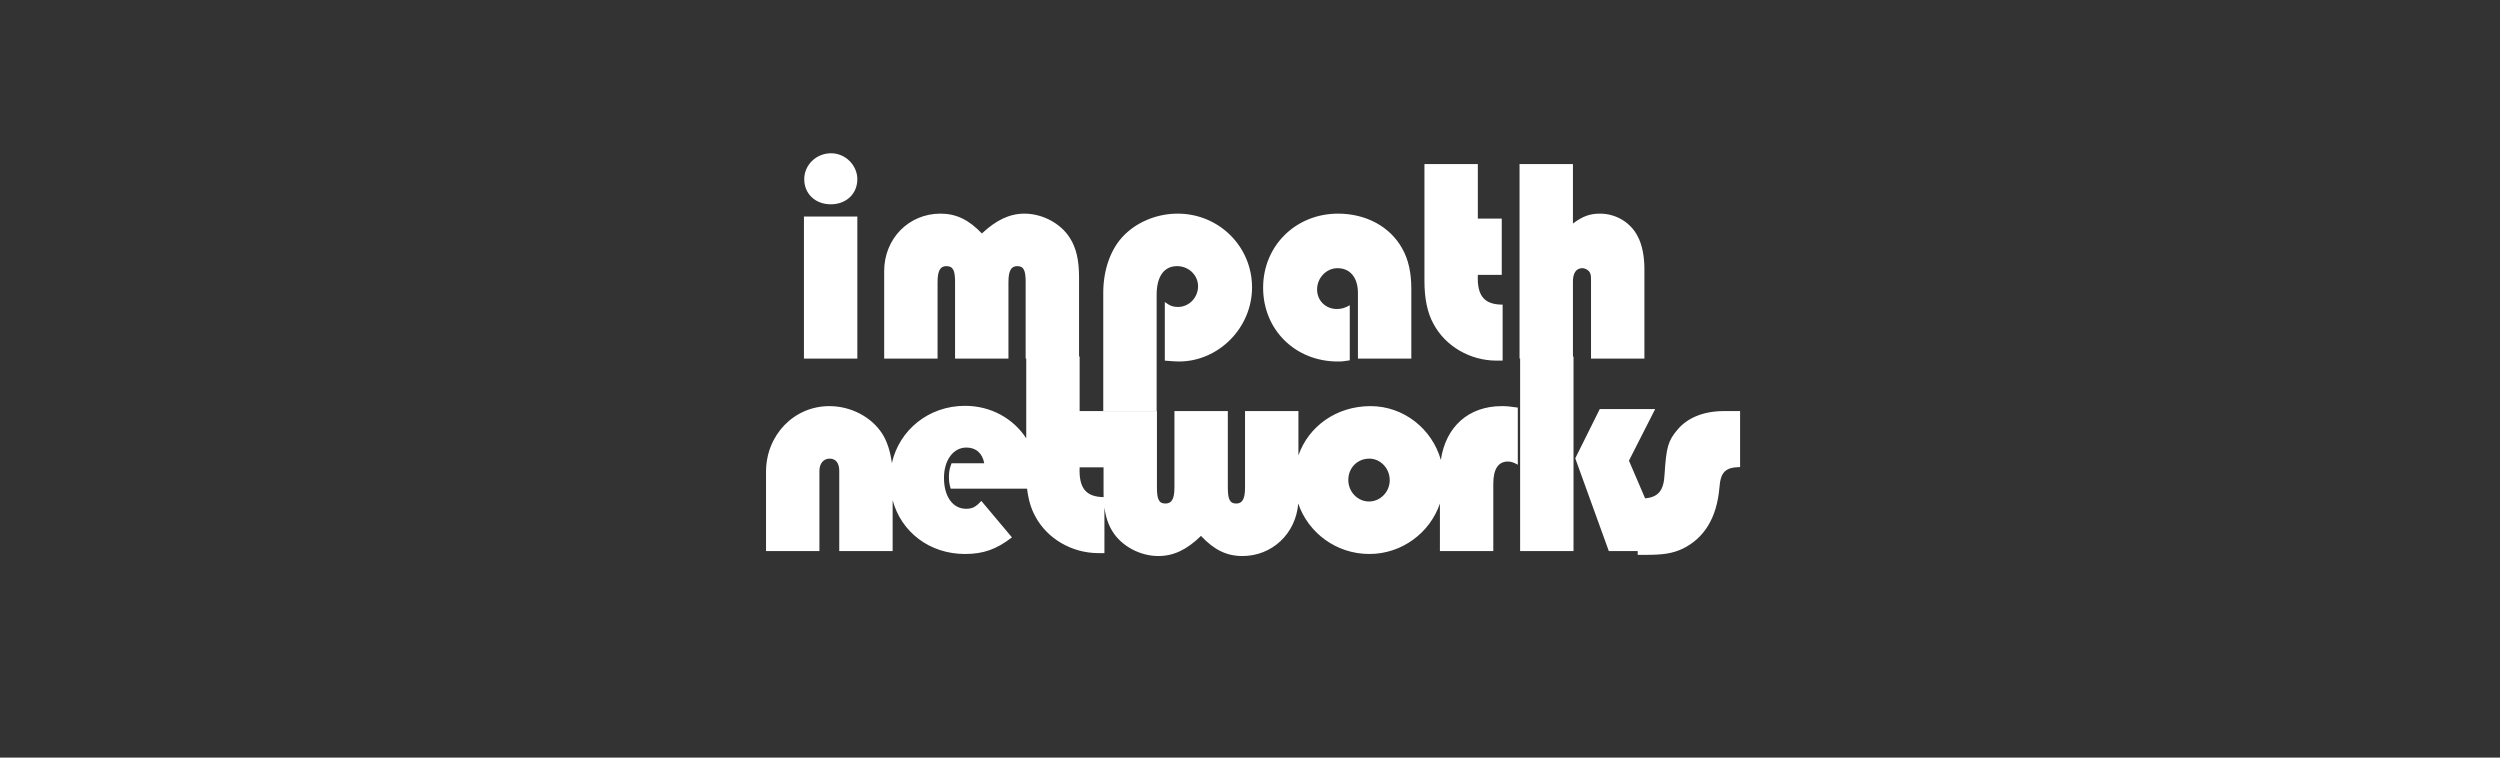<?xml version="1.0" encoding="UTF-8" standalone="no"?>
<svg width="330px" height="100px" viewBox="0 0 330 100" version="1.1" xmlns="http://www.w3.org/2000/svg" xmlns:xlink="http://www.w3.org/1999/xlink" xmlns:sketch="http://www.bohemiancoding.com/sketch/ns">
    <rect x="0" y="0" width="330" height="100" fill="#333333" stroke="none"/>
    <!-- Generator: Sketch 3.3.2 (12043) - http://www.bohemiancoding.com/sketch -->
    <title>impath_networks_light</title>
    <desc>Created with Sketch.</desc>
    <defs></defs>
    <g id="Page-1" stroke="none" stroke-width="1" fill="none" fill-rule="evenodd" sketch:type="MSPage">
        <g id="impath_networks_light" sketch:type="MSArtboardGroup" fill="#FFFFFF">
            <g id="networks-copy-+-impath" sketch:type="MSLayerGroup" transform="translate(101, 20)">
                <path d="M12.168,8.585 L5.121,8.585 L5.121,27.333 L12.168,27.333 L12.168,8.585 Z M8.703,0.231 C6.739,0.231 5.16,1.771 5.16,3.657 C5.16,5.582 6.623,6.968 8.664,6.968 C10.705,6.968 12.168,5.582 12.168,3.657 C12.168,1.809 10.59,0.231 8.703,0.231 L8.703,0.231 Z M41.434,27.333 L41.434,16.592 C41.434,14.321 41.049,12.704 40.24,11.434 C39.047,9.509 36.621,8.2 34.233,8.2 C32.269,8.2 30.498,9.047 28.611,10.818 C26.878,9.008 25.222,8.2 23.143,8.2 C18.946,8.2 15.711,11.511 15.711,15.784 L15.711,27.333 L22.758,27.333 L22.758,17.247 C22.758,15.745 23.104,15.129 23.913,15.129 C24.799,15.129 25.068,15.668 25.068,17.208 L25.068,27.333 L32.115,27.333 L32.115,17.247 C32.115,15.745 32.462,15.129 33.27,15.129 C34.118,15.129 34.387,15.668 34.387,17.208 L34.387,27.333 L41.434,27.333 Z M51.677,34.263 L51.677,18.902 C51.677,16.515 52.64,15.129 54.373,15.129 C55.913,15.129 57.145,16.323 57.145,17.786 C57.145,19.287 55.951,20.519 54.488,20.519 C53.872,20.519 53.41,20.365 52.755,19.865 L52.755,27.602 C53.718,27.679 54.141,27.718 54.604,27.718 C59.879,27.718 64.269,23.252 64.269,17.94 C64.269,12.55 59.918,8.2 54.45,8.2 C51.6,8.2 48.827,9.393 47.056,11.395 C45.516,13.128 44.63,15.784 44.63,18.633 L44.63,34.263 L51.677,34.263 Z M77.169,20.288 C76.591,20.635 76.091,20.788 75.475,20.788 C73.973,20.788 72.856,19.672 72.856,18.209 C72.856,16.669 74.088,15.399 75.552,15.399 C77.207,15.399 78.247,16.631 78.247,18.671 L78.247,27.333 L85.294,27.333 L85.294,18.132 C85.294,15.976 84.909,14.244 84.1,12.82 C82.521,9.932 79.325,8.2 75.629,8.2 C70.045,8.2 65.732,12.435 65.732,17.978 C65.732,23.522 69.968,27.718 75.59,27.718 C76.168,27.718 76.476,27.679 77.169,27.564 L77.169,20.288 Z M94.074,1.655 L87.027,1.655 L87.027,17.093 C87.027,19.403 87.412,21.289 88.221,22.752 C89.799,25.716 93.073,27.602 96.538,27.602 L97.347,27.602 L97.347,20.211 C94.921,20.211 93.958,19.056 94.074,16.284 L97.231,16.284 L97.231,8.854 L94.074,8.854 L94.074,1.655 Z M106.627,1.655 L99.58,1.655 L99.58,27.333 L106.627,27.333 L106.627,17.131 C106.627,16.015 107.089,15.399 107.859,15.399 C108.244,15.399 108.668,15.63 108.861,15.976 C109.015,16.284 109.015,16.438 109.015,17.401 L109.015,27.333 L116.061,27.333 L116.061,15.437 C116.061,13.859 115.753,12.242 115.176,11.203 C114.252,9.355 112.288,8.2 110.208,8.2 C108.861,8.2 107.898,8.546 106.627,9.509 L106.627,1.655 Z" id="impath" sketch:type="MSShapeGroup"></path>
                <path d="M115.176,52.741 L111.364,52.741 L106.935,40.499 L110.17,33.993 L117.486,33.993 L114.021,40.807 L116.156,45.783 C117.926,45.617 118.615,44.721 118.719,42.655 C118.95,38.998 119.181,38.189 120.451,36.688 C121.799,35.109 123.917,34.263 126.574,34.263 L128.692,34.263 L128.692,41.654 C126.728,41.692 126.112,42.308 125.958,44.426 C125.611,48.352 123.956,51.047 121.106,52.433 C119.758,53.049 118.641,53.242 116.139,53.242 L115.176,53.242 L115.176,52.741 Z M89.068,46.465 C87.764,50.313 84.065,53.126 79.749,53.126 C75.385,53.126 71.683,50.331 70.366,46.462 C70.057,50.416 66.943,53.396 62.998,53.396 C60.919,53.396 59.263,52.587 57.53,50.739 C55.643,52.587 53.872,53.396 51.908,53.396 C49.482,53.396 47.056,52.087 45.862,50.162 C45.308,49.291 44.953,48.258 44.784,46.962 L44.784,46.962 L44.784,53.011 L43.976,53.011 C40.51,53.011 37.237,51.124 35.658,48.16 C35.097,47.145 34.74,45.926 34.573,44.503 L24.491,44.503 C24.298,43.848 24.26,43.502 24.26,42.924 C24.26,42.27 24.337,41.846 24.606,41.154 L28.919,41.154 C28.688,39.845 27.841,39.075 26.57,39.075 C24.837,39.075 23.605,40.73 23.605,43.078 C23.605,45.542 24.76,47.159 26.532,47.159 C27.34,47.159 27.802,46.928 28.534,46.12 L32.577,50.932 C30.536,52.51 28.804,53.126 26.378,53.126 C21.698,53.126 17.952,50.219 16.828,46.025 L16.828,46.025 L16.828,52.741 L9.781,52.741 L9.781,42.154 C9.781,41.115 9.319,40.538 8.51,40.538 C7.701,40.538 7.162,41.192 7.162,42.154 L7.162,52.741 L0.116,52.741 L0.116,42.27 C0.116,37.419 3.812,33.608 8.472,33.608 C11.321,33.608 14.017,35.032 15.441,37.227 C16.093,38.246 16.536,39.599 16.725,41.132 C17.714,36.737 21.603,33.57 26.378,33.57 C29.821,33.57 32.768,35.257 34.464,37.856 L34.464,37.856 L34.464,27.064 L41.511,27.064 L41.511,34.263 L44.669,34.263 L44.669,41.692 L41.511,41.692 C41.397,44.424 42.33,45.585 44.679,45.618 C44.672,45.419 44.669,45.214 44.669,45.003 L44.669,34.263 L51.716,34.263 L51.716,44.349 C51.716,45.927 51.985,46.466 52.832,46.466 C53.679,46.466 54.026,45.85 54.026,44.349 L54.026,34.263 L61.073,34.263 L61.073,44.349 C61.073,45.927 61.342,46.466 62.19,46.466 C62.998,46.466 63.345,45.85 63.345,44.349 L63.345,34.263 L70.392,34.263 L70.392,40.112 L70.392,40.112 C71.729,36.268 75.417,33.608 79.903,33.608 C84.295,33.608 88.03,36.606 89.193,40.712 C89.829,36.349 92.837,33.608 97.231,33.608 C97.847,33.608 98.31,33.647 99.349,33.801 L99.349,41.346 C98.81,41.038 98.464,40.923 98.04,40.923 C96.769,40.923 96.115,41.923 96.115,43.848 L96.115,52.741 L89.068,52.741 L89.068,46.465 L89.068,46.465 Z M79.749,40.538 C81.212,40.538 82.444,41.808 82.444,43.386 C82.444,44.926 81.212,46.197 79.71,46.197 C78.209,46.197 76.976,44.926 76.976,43.348 C76.976,41.769 78.17,40.538 79.749,40.538 Z M106.704,27.064 L99.657,27.064 L99.657,52.741 L106.704,52.741 L106.704,27.064 Z" id="networks-copy" sketch:type="MSShapeGroup"></path>
            </g>
        </g>
    </g>
</svg>